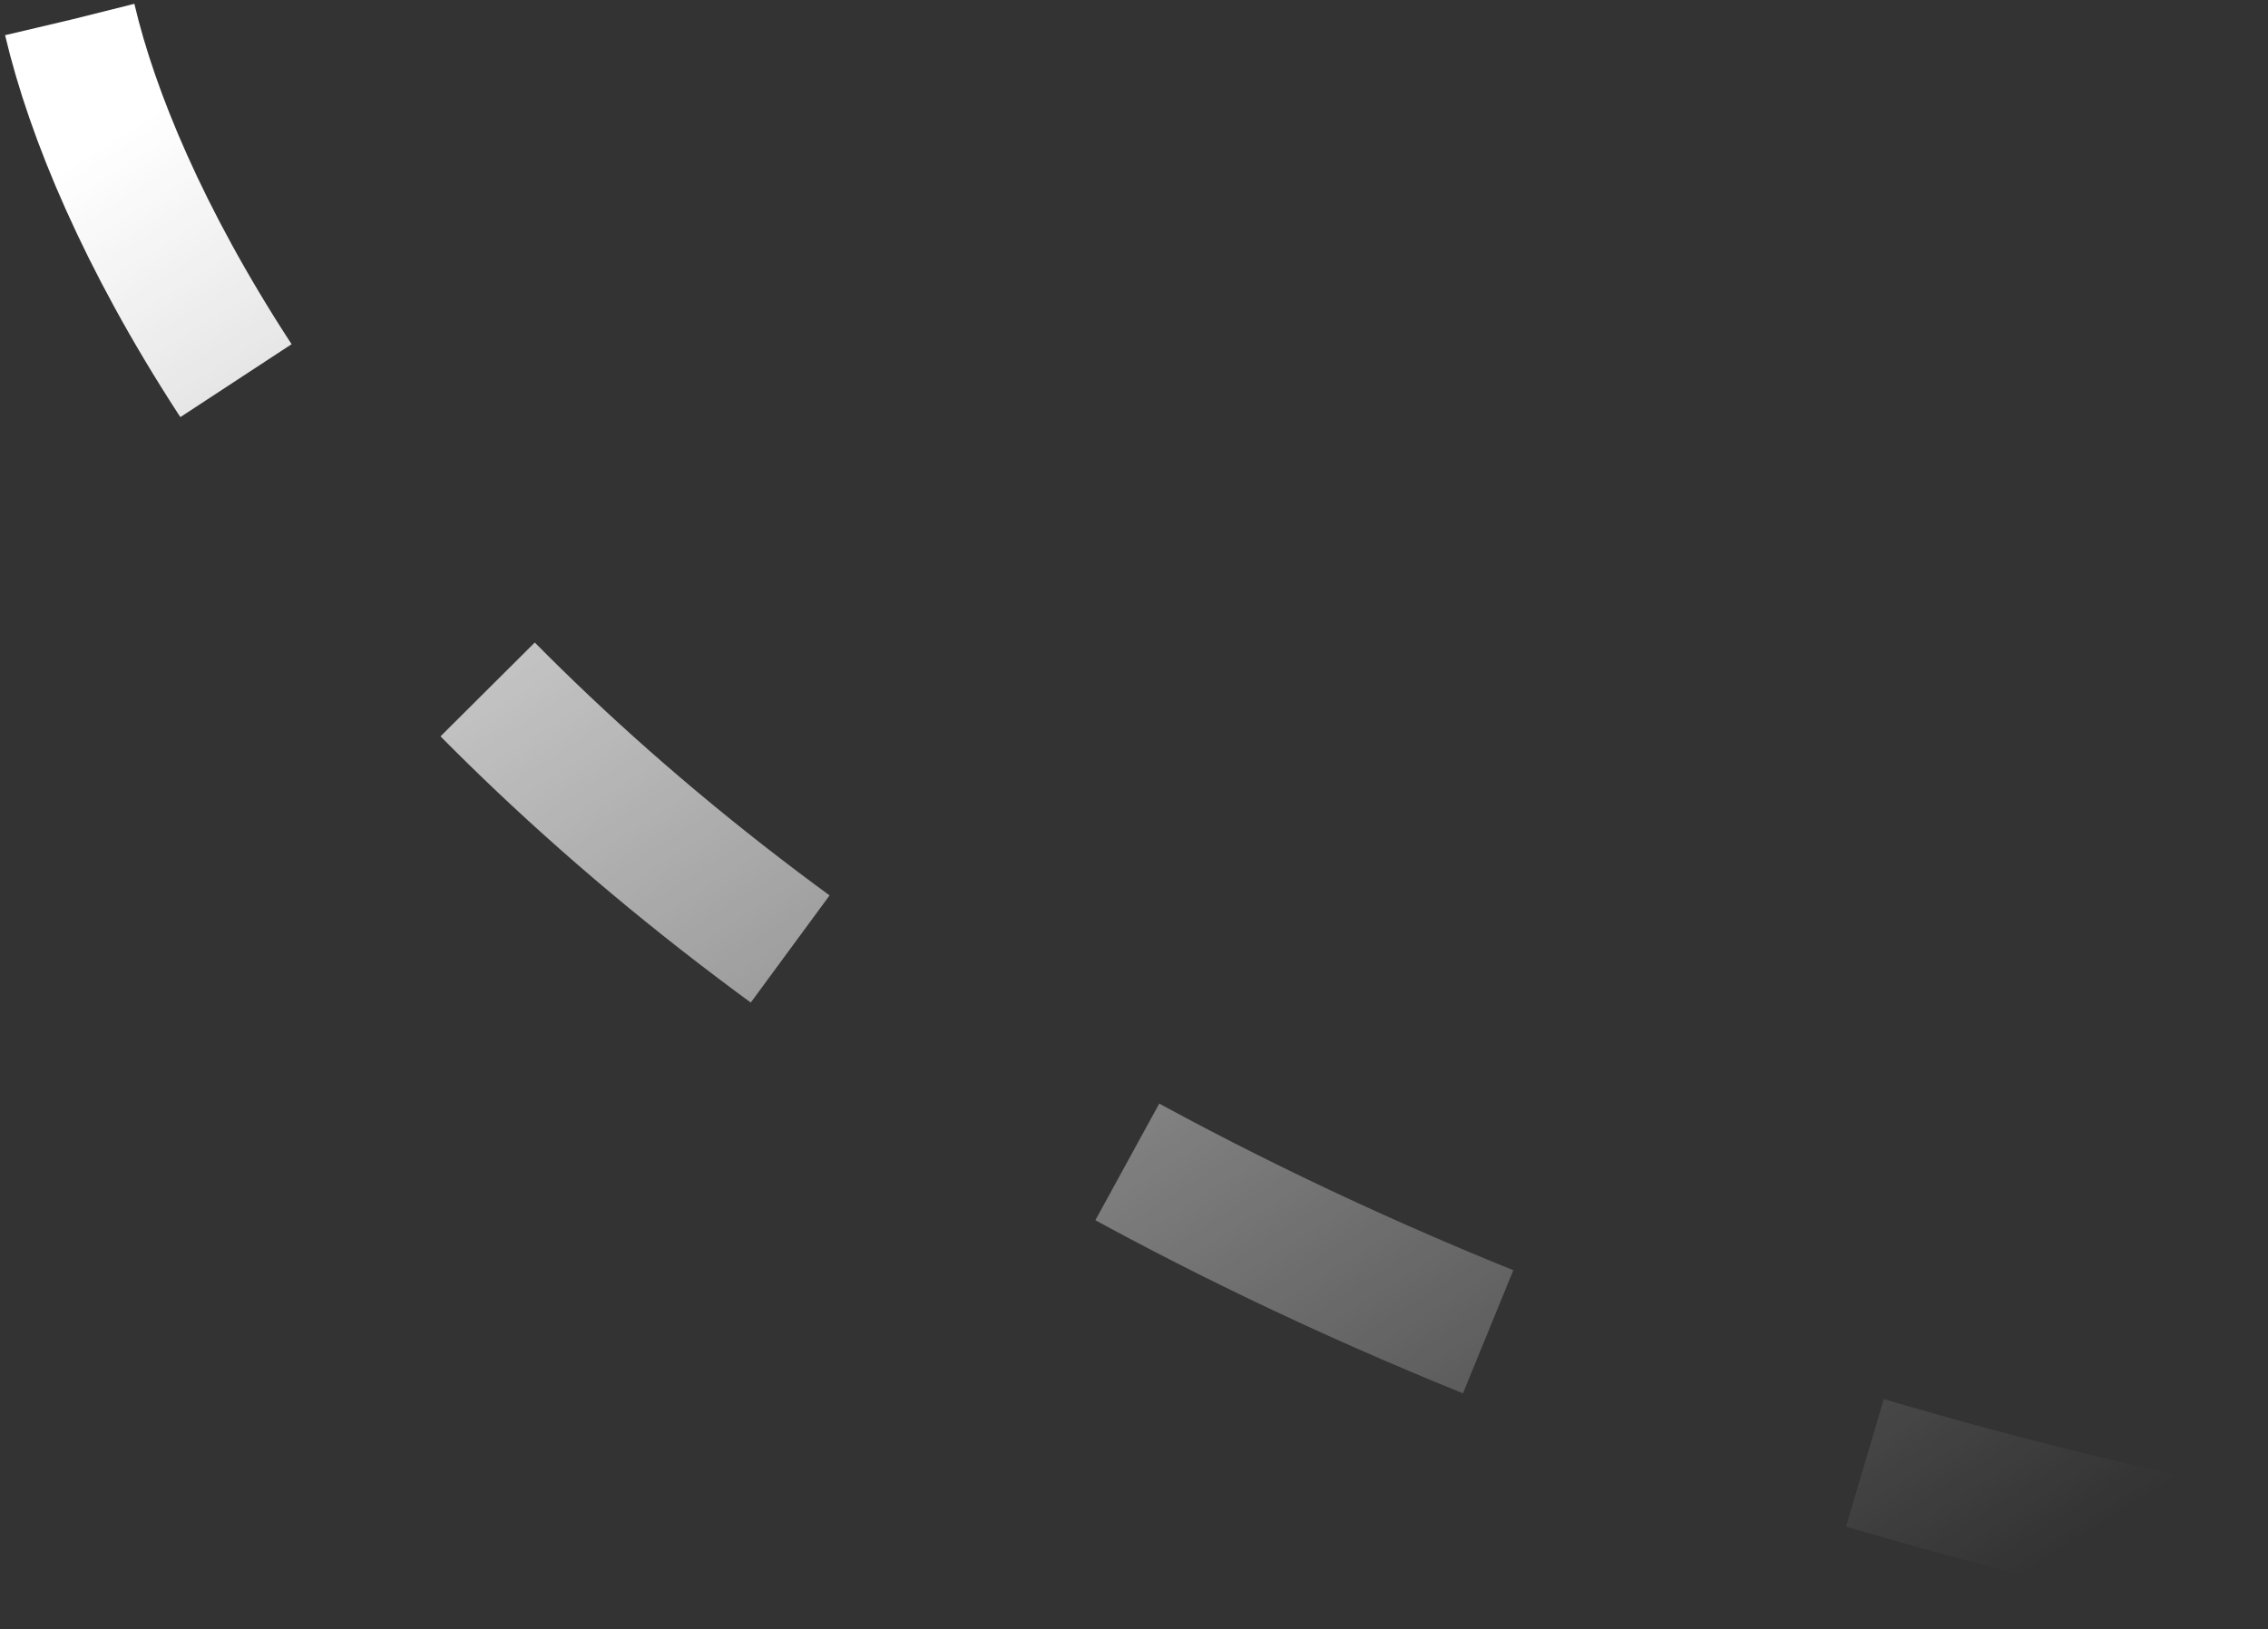 <svg width="341" height="245" viewBox="0 0 341 245" fill="none" xmlns="http://www.w3.org/2000/svg">
<rect x="0" y="0" width="341" height="245" fill="#333333" stroke="none"/>
<path d="M10.5 3C24 60.333 108.5 186.9 338.5 234.5" stroke="url(#paint0_linear_1_57)" stroke-width="20" stroke-dasharray="60 60"/>
<defs>
<linearGradient id="paint0_linear_1_57" x1="77" y1="-17" x2="255.5" y2="267.5" gradientUnits="userSpaceOnUse">
<stop stop-color="white"/>
<stop offset="1" stop-color="white" stop-opacity="0"/>
</linearGradient>
</defs>
</svg>
